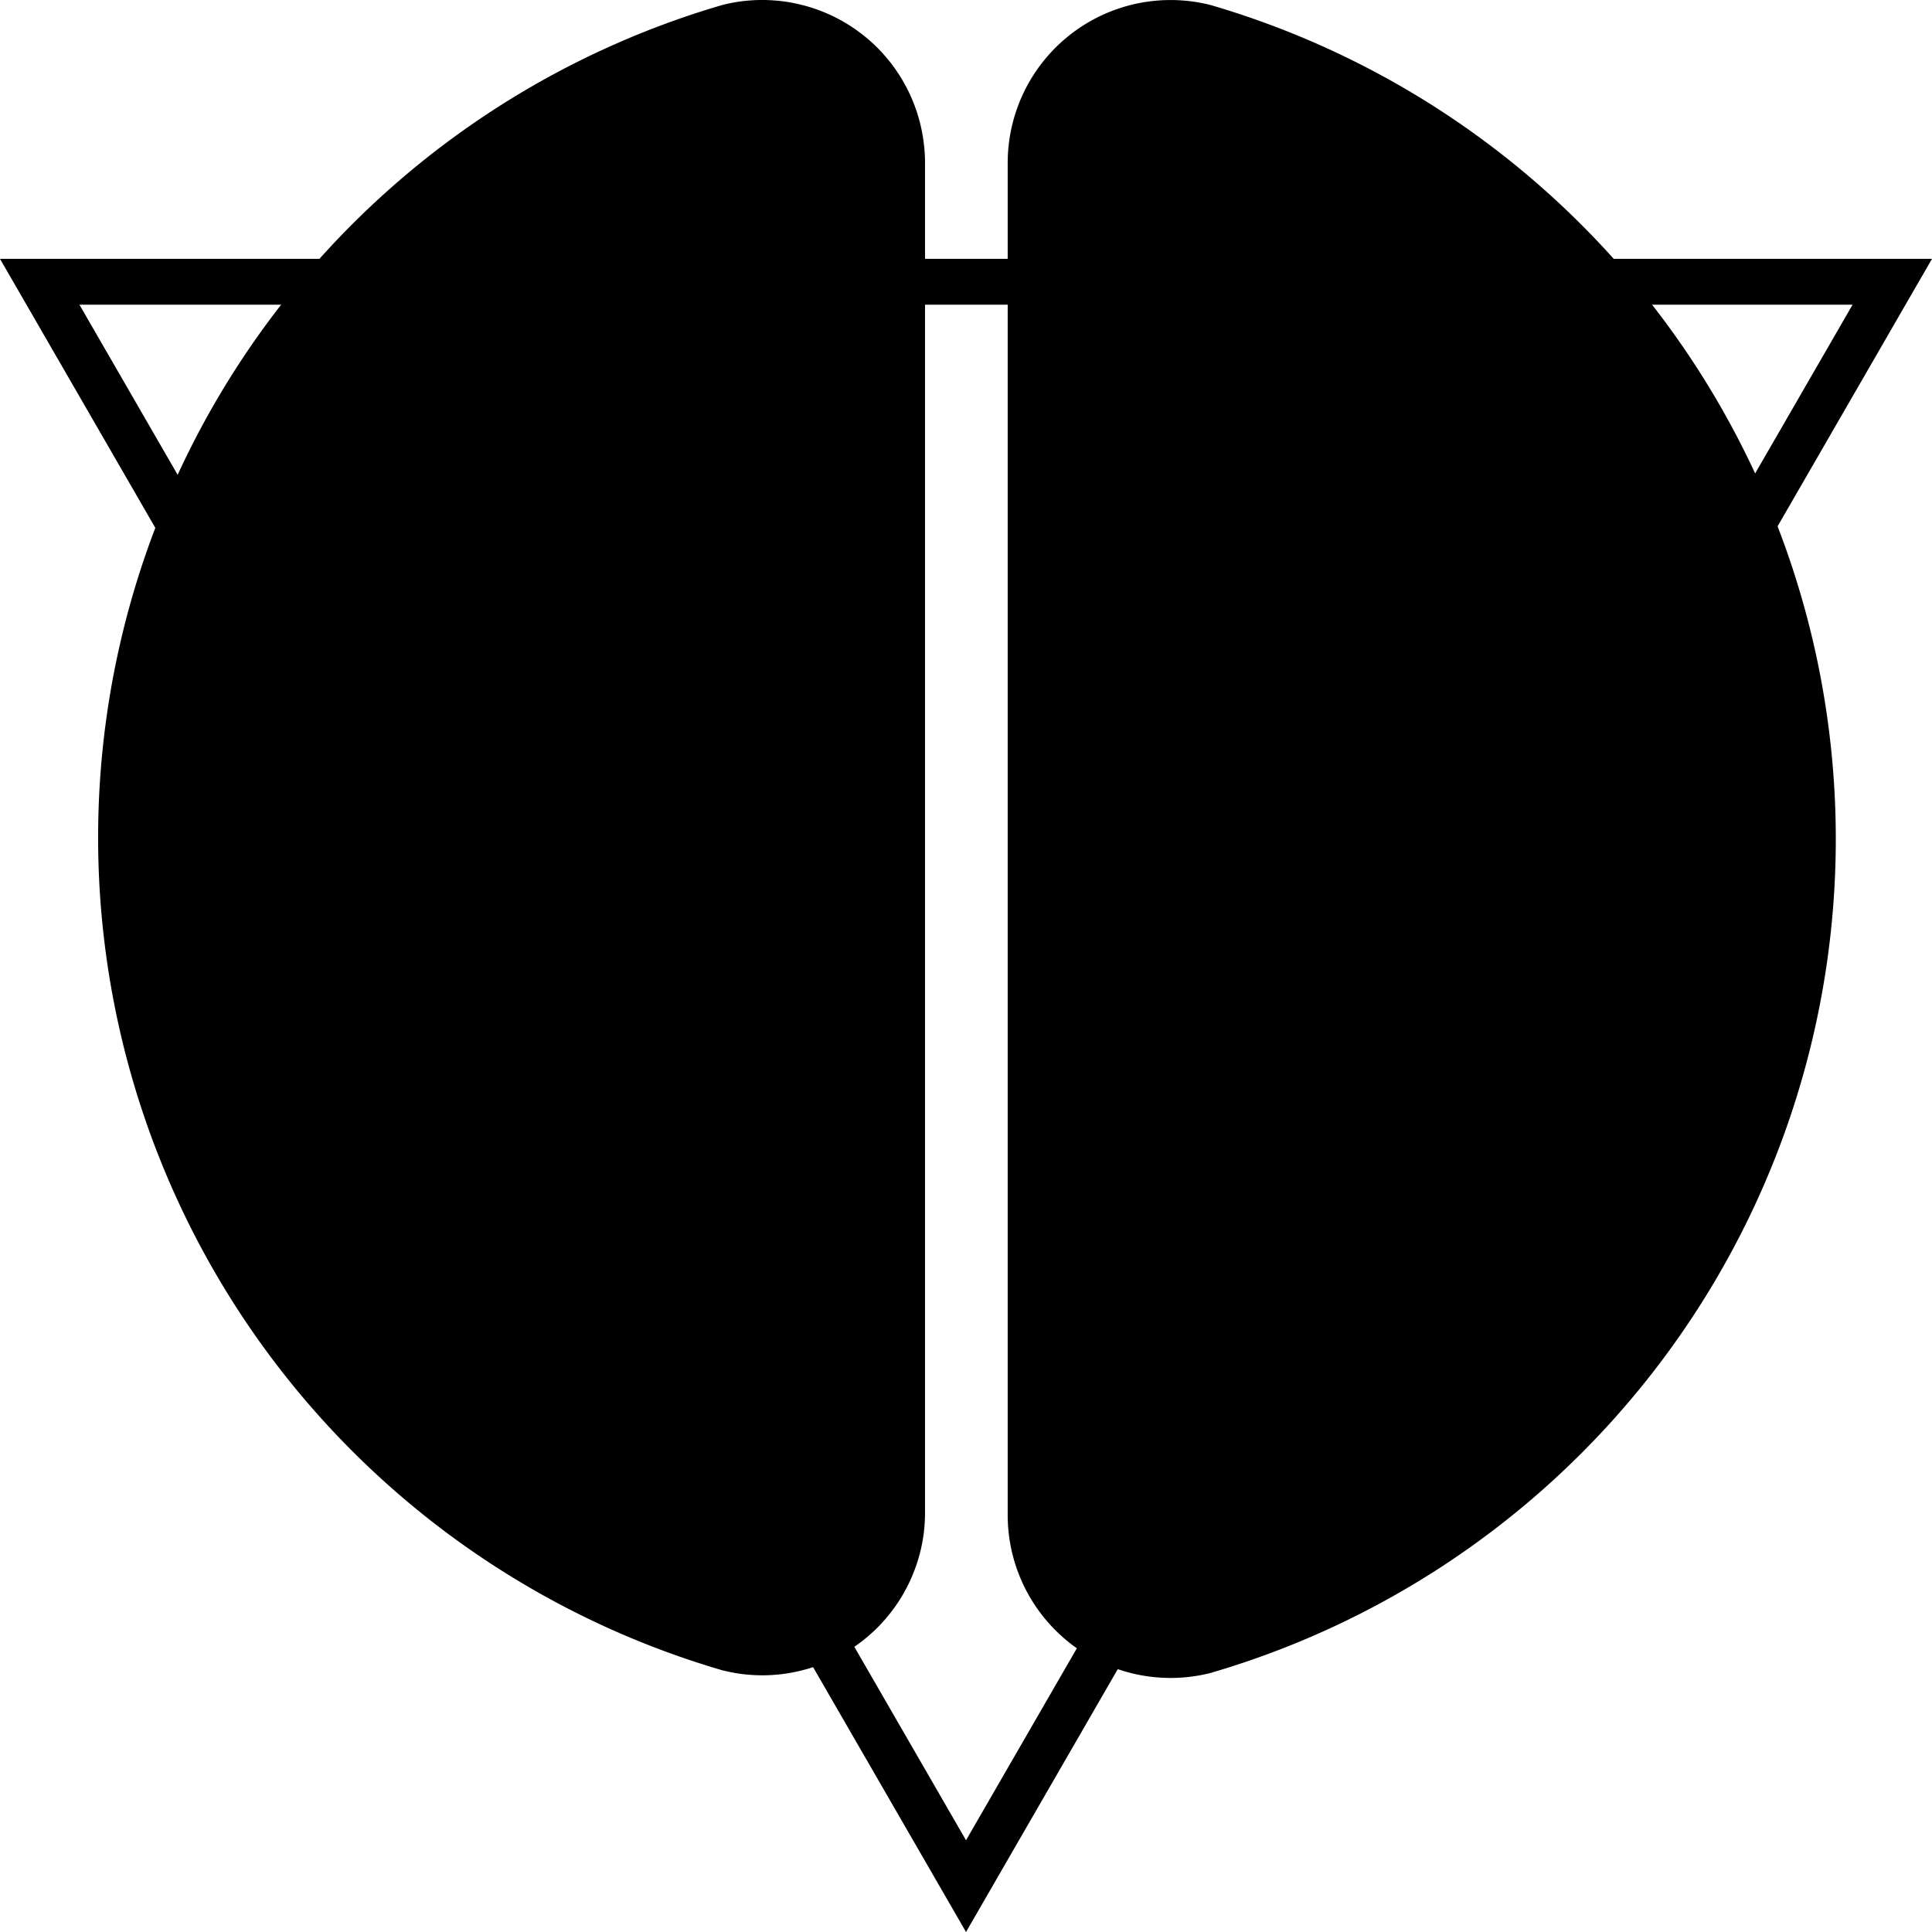 <?xml version="1.0" encoding="UTF-8" standalone="no"?>
<svg
   xmlns:osb="http://www.openswatchbook.org/uri/2009/osb"
   xmlns:dc="http://purl.org/dc/elements/1.1/"
   xmlns:cc="http://creativecommons.org/ns#"
   xmlns:rdf="http://www.w3.org/1999/02/22-rdf-syntax-ns#"
   xmlns:svg="http://www.w3.org/2000/svg"
   xmlns="http://www.w3.org/2000/svg"
   xmlns:sodipodi="http://sodipodi.sourceforge.net/DTD/sodipodi-0.dtd"
   xmlns:inkscape="http://www.inkscape.org/namespaces/inkscape"
   width="256"
   height="256"
   viewBox="0 0 67.733 67.733"
   version="1.1"
   id="svg8"
   inkscape:version="1.0.2-2 (e86c870879, 2021-01-15)"
   sodipodi:docname="redarm.svg"
   inkscape:export-filename="E:\work\driving robot\folders\webpage\redarmindia.gitlab.io\public\favicon-310.png"
   inkscape:export-xdpi="116.25"
   inkscape:export-ydpi="116.25">
  <defs
     id="defs2">
    <linearGradient
       id="linearGradient5130-8"
       osb:paint="gradient">
      <stop
         style="stop-color:#140000;stop-opacity:1;"
         offset="0"
         id="stop5141" />
      <stop
         style="stop-color:#ff5349;stop-opacity:0;"
         offset="1"
         id="stop5143" />
    </linearGradient>
    <linearGradient
       id="linearGradient5130"
       osb:paint="gradient">
      <stop
         style="stop-color:#ff5349;stop-opacity:1;"
         offset="0"
         id="stop5136" />
      <stop
         style="stop-color:#ff5349;stop-opacity:0;"
         offset="1"
         id="stop5138" />
    </linearGradient>
    <linearGradient
       id="linearGradient5130-8-3"
       osb:paint="gradient">
      <stop
         style="stop-color:#140078;stop-opacity:1;"
         offset="0"
         id="stop5126" />
      <stop
         style="stop-color:#ff5349;stop-opacity:0;"
         offset="1"
         id="stop5128" />
    </linearGradient>
    <inkscape:perspective
       sodipodi:type="inkscape:persp3d"
       inkscape:vp_x="0 : 8.9605559 : 1"
       inkscape:vp_y="0 : 264.58334 : 0"
       inkscape:vp_z="17.921111 : 8.9605559 : 1"
       inkscape:persp3d-origin="8.9605556 : 5.9737039 : 1"
       id="perspective1109" />
    <inkscape:path-effect
       effect="spiro"
       id="path-effect1103"
       is_visible="true"
       lpeversion="1" />
    <inkscape:path-effect
       effect="powerstroke"
       id="path-effect1085"
       is_visible="true"
       lpeversion="1"
       offset_points="1,0.5"
       sort_points="true"
       interpolator_type="CentripetalCatmullRom"
       interpolator_beta="0.75"
       start_linecap_type="round"
       linejoin_type="spiro"
       miter_limit="4"
       scale_width="1"
       end_linecap_type="round" />
    <inkscape:path-effect
       effect="simplify"
       id="path-effect1083"
       is_visible="true"
       lpeversion="1"
       steps="1"
       threshold="0.004"
       smooth_angles="0"
       helper_size="0"
       simplify_individual_paths="false"
       simplify_just_coalesce="false"
       step="1" />
    <inkscape:path-effect
       effect="powerstroke"
       id="path-effect1078"
       is_visible="true"
       lpeversion="1"
       offset_points="1.017,0.191 | 3.479,0.227 | 4.196,0.203 | 5.709,0.573"
       sort_points="true"
       interpolator_type="CentripetalCatmullRom"
       interpolator_beta="0.75"
       start_linecap_type="round"
       linejoin_type="spiro"
       miter_limit="4"
       scale_width="1"
       end_linecap_type="round" />
    <inkscape:path-effect
       effect="simplify"
       id="path-effect1076"
       is_visible="true"
       lpeversion="1"
       steps="1"
       threshold="0.004"
       smooth_angles="0"
       helper_size="0"
       simplify_individual_paths="false"
       simplify_just_coalesce="false"
       step="1" />
    <inkscape:path-effect
       effect="spiro"
       id="path-effect1073"
       is_visible="true"
       lpeversion="1" />
    <inkscape:path-effect
       effect="simplify"
       id="path-effect1071"
       is_visible="true"
       lpeversion="1"
       steps="1"
       threshold="0.001"
       smooth_angles="360"
       helper_size="0"
       simplify_individual_paths="false"
       simplify_just_coalesce="false" />
    <inkscape:path-effect
       effect="spiro"
       id="path-effect1067"
       is_visible="true"
       lpeversion="1" />
    <inkscape:path-effect
       effect="simplify"
       id="path-effect1065"
       is_visible="true"
       lpeversion="1"
       steps="1"
       threshold="0.5"
       smooth_angles="360"
       helper_size="0"
       simplify_individual_paths="false"
       simplify_just_coalesce="false" />
    <inkscape:path-effect
       effect="spiro"
       id="path-effect1061"
       is_visible="true"
       lpeversion="1" />
    <inkscape:path-effect
       effect="simplify"
       id="path-effect1059"
       is_visible="true"
       lpeversion="1"
       steps="1"
       threshold="0.001"
       smooth_angles="360"
       helper_size="0"
       simplify_individual_paths="false"
       simplify_just_coalesce="false" />
    <inkscape:path-effect
       effect="spiro"
       id="path-effect1055"
       is_visible="true"
       lpeversion="1" />
    <inkscape:path-effect
       effect="simplify"
       id="path-effect1053"
       is_visible="true"
       lpeversion="1"
       steps="1"
       threshold="0.001"
       smooth_angles="360"
       helper_size="0"
       simplify_individual_paths="false"
       simplify_just_coalesce="false" />
    <inkscape:path-effect
       effect="spiro"
       id="path-effect1049"
       is_visible="true"
       lpeversion="1" />
    <inkscape:path-effect
       effect="simplify"
       id="path-effect1047"
       is_visible="true"
       lpeversion="1"
       steps="1"
       threshold="0.001"
       smooth_angles="360"
       helper_size="0"
       simplify_individual_paths="false"
       simplify_just_coalesce="false" />
    <inkscape:path-effect
       effect="simplify"
       id="path-effect1043"
       is_visible="true"
       lpeversion="1"
       steps="1"
       threshold="0"
       smooth_angles="360"
       helper_size="0"
       simplify_individual_paths="false"
       simplify_just_coalesce="false" />
    <inkscape:path-effect
       effect="simplify"
       id="path-effect1039"
       is_visible="true"
       lpeversion="1"
       steps="1"
       threshold="0"
       smooth_angles="360"
       helper_size="0"
       simplify_individual_paths="false"
       simplify_just_coalesce="false" />
    <inkscape:path-effect
       effect="simplify"
       id="path-effect1035"
       is_visible="true"
       lpeversion="1"
       steps="1"
       threshold="0"
       smooth_angles="360"
       helper_size="0"
       simplify_individual_paths="false"
       simplify_just_coalesce="false" />
  </defs>
  <sodipodi:namedview
     id="base"
     pagecolor="#ffffff"
     bordercolor="#666666"
     borderopacity="1.0"
     inkscape:pageopacity="0.0"
     inkscape:pageshadow="2"
     inkscape:zoom="1.928881"
     inkscape:cx="194.21626"
     inkscape:cy="127.55565"
     inkscape:document-units="px"
     inkscape:current-layer="layer1"
     inkscape:document-rotation="0"
     showgrid="false"
     units="px"
     inkscape:pagecheckerboard="true"
     inkscape:window-width="1920"
     inkscape:window-height="1017"
     inkscape:window-x="1358"
     inkscape:window-y="-8"
     inkscape:window-maximized="1" />
  <g
     inkscape:label="color circles"
     inkscape:groupmode="layer"
     id="layer1"
     style="display:inline">
    <path
       sodipodi:type="star"
       style="fill:none;stroke:#000000;stroke-width:1.608;stroke-linecap:square;stroke-miterlimit:3.7;stroke-dasharray:none;stroke-opacity:1;paint-order:stroke markers fill;fill-opacity:1"
       id="path881"
       sodipodi:sides="3"
       sodipodi:cx="33.866741"
       sodipodi:cy="28.62739"
       sodipodi:r1="37.498093"
       sodipodi:r2="18.749044"
       sodipodi:arg1="1.5707963"
       sodipodi:arg2="2.6179939"
       inkscape:flatsided="true"
       inkscape:rounded="0"
       inkscape:randomized="0"
       d="M 33.867,66.125 1.392,9.878 66.341,9.878 Z"
       inkscape:transform-center-y="9.3745234"
       inkscape:transform-center-x="-1.0106349e-06" />
    <g
       id="g927"
       transform="matrix(0.898,0,0,0.898,3.44,-1.046)"
       style="fill:#000000;fill-opacity:1">
      <path
         id="path901"
         style="fill:#000000;fill-opacity:1;stroke:none;stroke-width:0;stroke-linecap:square;stroke-miterlimit:3.7;stroke-dasharray:none;stroke-opacity:1;paint-order:stroke markers fill"
         d="m 157.789,4.4 a 24,24 0 0 0 -0.412,0.008 24,24 0 0 0 -0.412,0.014 24,24 0 0 0 -0.412,0.021 24,24 0 0 0 -0.41,0.029 24,24 0 0 0 -0.41,0.035 24,24 0 0 0 -0.41,0.043 24,24 0 0 0 -0.408,0.049 24,24 0 0 0 -0.408,0.057 24,24 0 0 0 -0.408,0.062 24,24 0 0 0 -0.404,0.07 24,24 0 0 0 -0.406,0.078 24,24 0 0 0 -0.402,0.084 24,24 0 0 0 -0.402,0.092 24,24 0 0 0 -0.4,0.098 24,24 0 0 0 -0.396,0.105 24,24 0 0 0 -0.396,0.111 24,24 0 0 0 -0.395,0.119 24,24 0 0 0 -0.393,0.125 24,24 0 0 0 -0.391,0.133 24,24 0 0 0 -0.389,0.139 24,24 0 0 0 -0.385,0.145 24,24 0 0 0 -0.383,0.152 24,24 0 0 0 -0.381,0.158 24,24 0 0 0 -0.377,0.166 24,24 0 0 0 -0.375,0.17 24,24 0 0 0 -0.371,0.178 24,24 0 0 0 -0.369,0.186 24,24 0 0 0 -0.365,0.189 24,24 0 0 0 -0.361,0.197 24,24 0 0 0 -0.359,0.203 24,24 0 0 0 -0.354,0.209 24,24 0 0 0 -0.352,0.215 24,24 0 0 0 -0.348,0.221 24,24 0 0 0 -0.344,0.229 24,24 0 0 0 -0.34,0.232 24,24 0 0 0 -0.336,0.238 24,24 0 0 0 -0.332,0.244 24,24 0 0 0 -0.326,0.25 24,24 0 0 0 -0.324,0.256 24,24 0 0 0 -0.318,0.262 24,24 0 0 0 -0.314,0.268 24,24 0 0 0 -0.309,0.271 24,24 0 0 0 -0.305,0.277 24,24 0 0 0 -0.301,0.281 24,24 0 0 0 -0.295,0.289 24,24 0 0 0 -0.289,0.291 24,24 0 0 0 -0.285,0.299 24,24 0 0 0 -0.279,0.303 24,24 0 0 0 -0.275,0.307 24,24 0 0 0 -0.27,0.311 24,24 0 0 0 -0.264,0.316 24,24 0 0 0 -0.258,0.322 24,24 0 0 0 -0.252,0.324 24,24 0 0 0 -0.248,0.33 24,24 0 0 0 -0.242,0.334 24,24 0 0 0 -0.234,0.338 24,24 0 0 0 -0.23,0.342 24,24 0 0 0 -0.225,0.346 24,24 0 0 0 -0.217,0.35 24,24 0 0 0 -0.213,0.352 24,24 0 0 0 -0.207,0.357 24,24 0 0 0 -0.199,0.361 24,24 0 0 0 -0.193,0.363 24,24 0 0 0 -0.188,0.367 24,24 0 0 0 -0.18,0.369 24,24 0 0 0 -0.176,0.373 24,24 0 0 0 -0.168,0.377 24,24 0 0 0 -0.162,0.379 24,24 0 0 0 -0.154,0.381 24,24 0 0 0 -0.148,0.385 24,24 0 0 0 -0.143,0.387 24,24 0 0 0 -0.135,0.389 24,24 0 0 0 -0.129,0.391 24,24 0 0 0 -0.123,0.395 24,24 0 0 0 -0.113,0.395 24,24 0 0 0 -0.109,0.398 24,24 0 0 0 -0.102,0.398 24,24 0 0 0 -0.094,0.402 24,24 0 0 0 -0.088,0.402 24,24 0 0 0 -0.082,0.402 24,24 0 0 0 -0.072,0.406 24,24 0 0 0 -0.068,0.406 24,24 0 0 0 -0.059,0.408 24,24 0 0 0 -0.053,0.408 24,24 0 0 0 -0.047,0.41 24,24 0 0 0 -0.039,0.408 24,24 0 0 0 -0.031,0.412 24,24 0 0 0 -0.025,0.41 24,24 0 0 0 -0.018,0.412 24,24 0 0 0 -0.01,0.412 24,24 0 0 0 -0.004,0.412 v 0.211 198.988 0.211 a 24,24 0 0 0 0.008,0.412 24,24 0 0 0 0.014,0.412 24,24 0 0 0 0.021,0.412 24,24 0 0 0 0.029,0.41 24,24 0 0 0 0.035,0.41 24,24 0 0 0 0.043,0.41 24,24 0 0 0 0.049,0.408 24,24 0 0 0 0.057,0.408 24,24 0 0 0 0.062,0.408 24,24 0 0 0 0.072,0.406 24,24 0 0 0 0.076,0.404 24,24 0 0 0 0.084,0.402 24,24 0 0 0 0.092,0.402 24,24 0 0 0 0.098,0.4 24,24 0 0 0 0.105,0.398 24,24 0 0 0 0.111,0.396 24,24 0 0 0 0.119,0.395 24,24 0 0 0 0.125,0.393 24,24 0 0 0 0.133,0.389 24,24 0 0 0 0.139,0.389 24,24 0 0 0 0.145,0.385 24,24 0 0 0 0.152,0.383 24,24 0 0 0 0.158,0.381 24,24 0 0 0 0.166,0.377 24,24 0 0 0 0.172,0.375 24,24 0 0 0 0.178,0.371 24,24 0 0 0 0.184,0.369 24,24 0 0 0 0.191,0.365 24,24 0 0 0 0.195,0.361 24,24 0 0 0 0.203,0.359 24,24 0 0 0 0.209,0.355 24,24 0 0 0 0.215,0.35 24,24 0 0 0 0.223,0.348 24,24 0 0 0 0.227,0.344 24,24 0 0 0 0.232,0.34 24,24 0 0 0 0.238,0.336 24,24 0 0 0 0.246,0.332 24,24 0 0 0 0.25,0.328 24,24 0 0 0 0.256,0.322 24,24 0 0 0 0.26,0.318 24,24 0 0 0 0.268,0.314 24,24 0 0 0 0.271,0.309 24,24 0 0 0 0.277,0.305 24,24 0 0 0 0.283,0.301 24,24 0 0 0 0.287,0.295 24,24 0 0 0 0.293,0.289 24,24 0 0 0 0.297,0.285 24,24 0 0 0 0.303,0.279 24,24 0 0 0 0.307,0.275 24,24 0 0 0 0.312,0.27 24,24 0 0 0 0.316,0.264 24,24 0 0 0 0.32,0.258 24,24 0 0 0 0.324,0.254 24,24 0 0 0 0.33,0.246 24,24 0 0 0 0.334,0.242 24,24 0 0 0 0.338,0.236 24,24 0 0 0 0.342,0.229 24,24 0 0 0 0.346,0.225 24,24 0 0 0 0.35,0.219 24,24 0 0 0 0.354,0.211 24,24 0 0 0 0.355,0.207 24,24 0 0 0 0.361,0.199 24,24 0 0 0 0.363,0.193 24,24 0 0 0 0.367,0.188 24,24 0 0 0 0.369,0.182 24,24 0 0 0 0.373,0.174 24,24 0 0 0 0.377,0.168 24,24 0 0 0 0.379,0.162 24,24 0 0 0 0.381,0.154 24,24 0 0 0 0.385,0.15 24,24 0 0 0 0.387,0.141 24,24 0 0 0 0.389,0.135 24,24 0 0 0 0.393,0.129 24,24 0 0 0 0.393,0.123 24,24 0 0 0 0.396,0.115 24,24 0 0 0 0.396,0.107 24,24 0 0 0 0.398,0.102 24,24 0 0 0 0.402,0.096 24,24 0 0 0 0.402,0.086 24,24 0 0 0 0.404,0.082 24,24 0 0 0 0.404,0.074 24,24 0 0 0 0.406,0.066 24,24 0 0 0 0.408,0.061 24,24 0 0 0 0.408,0.053 24,24 0 0 0 0.41,0.045 24,24 0 0 0 0.41,0.039 24,24 0 0 0 0.41,0.031 24,24 0 0 0 0.412,0.025 24,24 0 0 0 0.41,0.018 24,24 0 0 0 0.412,0.01 24,24 0 0 0 0.412,0.004 24,24 0 0 0 0.211,0 24,24 0 0 0 0.412,-0.008 24,24 0 0 0 0.412,-0.014 24,24 0 0 0 0.412,-0.021 24,24 0 0 0 0.41,-0.029 24,24 0 0 0 0.41,-0.035 24,24 0 0 0 0.41,-0.043 24,24 0 0 0 0.408,-0.049 24,24 0 0 0 0.408,-0.057 24,24 0 0 0 0.408,-0.062 24,24 0 0 0 0.404,-0.07 24,24 0 0 0 0.406,-0.078 24,24 0 0 0 0.402,-0.084 24,24 0 0 0 0.402,-0.092 24,24 0 0 0 0.334,-0.082 128,128 0 0 0 2.078,-0.623 A 128,128 0 0 0 256,128 128,128 0 0 0 165.932,5.75 a 128,128 0 0 0 -2.039,-0.613 24,24 0 0 0 -0.18,-0.047 24,24 0 0 0 -0.402,-0.096 24,24 0 0 0 -0.402,-0.086 24,24 0 0 0 -0.404,-0.082 24,24 0 0 0 -0.404,-0.074 24,24 0 0 0 -0.406,-0.066 24,24 0 0 0 -0.408,-0.061 24,24 0 0 0 -0.408,-0.053 24,24 0 0 0 -0.41,-0.045 24,24 0 0 0 -0.41,-0.039 24,24 0 0 0 -0.41,-0.031 24,24 0 0 0 -0.412,-0.025 24,24 0 0 0 -0.41,-0.018 24,24 0 0 0 -0.412,-0.01 24,24 0 0 0 -0.412,-0.004 24,24 0 0 0 -0.211,0 z"
         transform="scale(0.265)" />
      <path
         id="path901-9"
         style="display:inline;fill:#000000;fill-opacity:1;stroke:none;stroke-width:0;stroke-linecap:square;stroke-miterlimit:3.7;stroke-dasharray:none;stroke-opacity:1;paint-order:stroke markers fill"
         d="m 25.985,66.57 a 6.35,6.35 0 0 0 0.109,-0.002 6.35,6.35 0 0 0 0.109,-0.004 6.35,6.35 0 0 0 0.109,-0.006 6.35,6.35 0 0 0 0.109,-0.008 6.35,6.35 0 0 0 0.109,-0.009 6.35,6.35 0 0 0 0.109,-0.011 6.35,6.35 0 0 0 0.108,-0.013 6.35,6.35 0 0 0 0.108,-0.015 6.35,6.35 0 0 0 0.108,-0.017 6.35,6.35 0 0 0 0.107,-0.019 6.35,6.35 0 0 0 0.107,-0.021 6.35,6.35 0 0 0 0.106,-0.022 6.35,6.35 0 0 0 0.106,-0.024 6.35,6.35 0 0 0 0.106,-0.026 6.35,6.35 0 0 0 0.105,-0.028 6.35,6.35 0 0 0 0.105,-0.029 6.35,6.35 0 0 0 0.104,-0.032 6.35,6.35 0 0 0 0.104,-0.033 6.35,6.35 0 0 0 0.103,-0.035 6.35,6.35 0 0 0 0.103,-0.037 6.35,6.35 0 0 0 0.102,-0.038 6.35,6.35 0 0 0 0.101,-0.04 6.35,6.35 0 0 0 0.101,-0.042 6.35,6.35 0 0 0 0.1,-0.044 6.35,6.35 0 0 0 0.099,-0.045 6.35,6.35 0 0 0 0.098,-0.047 6.35,6.35 0 0 0 0.098,-0.049 6.35,6.35 0 0 0 0.097,-0.05 6.35,6.35 0 0 0 0.096,-0.052 6.35,6.35 0 0 0 0.095,-0.054 6.35,6.35 0 0 0 0.094,-0.055 6.35,6.35 0 0 0 0.093,-0.057 6.35,6.35 0 0 0 0.092,-0.058 6.35,6.35 0 0 0 0.091,-0.06 6.35,6.35 0 0 0 0.09,-0.061 6.35,6.35 0 0 0 0.089,-0.063 6.35,6.35 0 0 0 0.088,-0.065 6.35,6.35 0 0 0 0.086,-0.066 6.35,6.35 0 0 0 0.086,-0.068 6.35,6.35 0 0 0 0.084,-0.069 6.35,6.35 0 0 0 0.083,-0.071 6.35,6.35 0 0 0 0.082,-0.072 6.35,6.35 0 0 0 0.081,-0.073 6.35,6.35 0 0 0 0.08,-0.074 6.35,6.35 0 0 0 0.078,-0.076 6.35,6.35 0 0 0 0.076,-0.077 6.35,6.35 0 0 0 0.075,-0.079 6.35,6.35 0 0 0 0.074,-0.08 6.35,6.35 0 0 0 0.073,-0.081 6.35,6.35 0 0 0 0.071,-0.082 6.35,6.35 0 0 0 0.07,-0.084 6.35,6.35 0 0 0 0.068,-0.085 6.35,6.35 0 0 0 0.067,-0.086 6.35,6.35 0 0 0 0.066,-0.087 6.35,6.35 0 0 0 0.064,-0.088 6.35,6.35 0 0 0 0.062,-0.089 6.35,6.35 0 0 0 0.061,-0.09 6.35,6.35 0 0 0 0.059,-0.091 6.35,6.35 0 0 0 0.057,-0.092 6.35,6.35 0 0 0 0.056,-0.093 6.35,6.35 0 0 0 0.055,-0.095 6.35,6.35 0 0 0 0.053,-0.096 6.35,6.35 0 0 0 0.051,-0.096 6.35,6.35 0 0 0 0.05,-0.097 6.35,6.35 0 0 0 0.048,-0.098 6.35,6.35 0 0 0 0.047,-0.099 6.35,6.35 0 0 0 0.044,-0.1 6.35,6.35 0 0 0 0.043,-0.1 6.35,6.35 0 0 0 0.041,-0.101 6.35,6.35 0 0 0 0.039,-0.102 6.35,6.35 0 0 0 0.038,-0.102 6.35,6.35 0 0 0 0.036,-0.103 6.35,6.35 0 0 0 0.034,-0.103 6.35,6.35 0 0 0 0.033,-0.104 6.35,6.35 0 0 0 0.03,-0.104 6.35,6.35 0 0 0 0.029,-0.105 6.35,6.35 0 0 0 0.027,-0.105 6.35,6.35 0 0 0 0.025,-0.106 6.35,6.35 0 0 0 0.023,-0.106 6.35,6.35 0 0 0 0.022,-0.106 6.35,6.35 0 0 0 0.019,-0.107 6.35,6.35 0 0 0 0.018,-0.107 6.35,6.35 0 0 0 0.016,-0.108 6.35,6.35 0 0 0 0.014,-0.108 6.35,6.35 0 0 0 0.012,-0.109 6.35,6.35 0 0 0 0.01,-0.108 6.35,6.35 0 0 0 0.008,-0.109 6.35,6.35 0 0 0 0.007,-0.109 6.35,6.35 0 0 0 0.005,-0.109 6.35,6.35 0 0 0 0.003,-0.109 6.35,6.35 0 0 0 0.001,-0.109 v -0.056 -52.649 -0.056 a 6.35,6.35 0 0 0 -0.002,-0.109 6.35,6.35 0 0 0 -0.004,-0.109 6.35,6.35 0 0 0 -0.006,-0.109 6.35,6.35 0 0 0 -0.008,-0.109 6.35,6.35 0 0 0 -0.009,-0.109 A 6.35,6.35 0 0 0 32.24,6.806 6.35,6.35 0 0 0 32.227,6.698 6.35,6.35 0 0 0 32.212,6.59 6.35,6.35 0 0 0 32.195,6.482 6.35,6.35 0 0 0 32.176,6.375 6.35,6.35 0 0 0 32.156,6.268 6.35,6.35 0 0 0 32.134,6.161 6.35,6.35 0 0 0 32.109,6.055 6.35,6.35 0 0 0 32.084,5.949 6.35,6.35 0 0 0 32.056,5.844 6.35,6.35 0 0 0 32.026,5.739 6.35,6.35 0 0 0 31.995,5.634 6.35,6.35 0 0 0 31.962,5.53 6.35,6.35 0 0 0 31.926,5.428 6.35,6.35 0 0 0 31.89,5.325 6.35,6.35 0 0 0 31.851,5.223 6.35,6.35 0 0 0 31.811,5.122 6.35,6.35 0 0 0 31.769,5.021 a 6.35,6.35 0 0 0 -0.044,-0.1 6.35,6.35 0 0 0 -0.045,-0.099 6.35,6.35 0 0 0 -0.047,-0.098 6.35,6.35 0 0 0 -0.049,-0.098 6.35,6.35 0 0 0 -0.051,-0.097 6.35,6.35 0 0 0 -0.052,-0.096 6.35,6.35 0 0 0 -0.054,-0.095 6.35,6.35 0 0 0 -0.055,-0.094 6.35,6.35 0 0 0 -0.057,-0.092 6.35,6.35 0 0 0 -0.059,-0.092 6.35,6.35 0 0 0 -0.06,-0.091 6.35,6.35 0 0 0 -0.061,-0.09 6.35,6.35 0 0 0 -0.063,-0.089 6.35,6.35 0 0 0 -0.065,-0.088 6.35,6.35 0 0 0 -0.066,-0.087 6.35,6.35 0 0 0 -0.068,-0.085 6.35,6.35 0 0 0 -0.069,-0.084 6.35,6.35 0 0 0 -0.071,-0.083 6.35,6.35 0 0 0 -0.072,-0.082 6.35,6.35 0 0 0 -0.073,-0.081 6.35,6.35 0 0 0 -0.075,-0.08 6.35,6.35 0 0 0 -0.076,-0.078 6.35,6.35 0 0 0 -0.078,-0.076 6.35,6.35 0 0 0 -0.079,-0.075 6.35,6.35 0 0 0 -0.08,-0.074 6.35,6.35 0 0 0 -0.081,-0.073 6.35,6.35 0 0 0 -0.083,-0.071 6.35,6.35 0 0 0 -0.084,-0.07 6.35,6.35 0 0 0 -0.085,-0.068 6.35,6.35 0 0 0 -0.086,-0.067 6.35,6.35 0 0 0 -0.087,-0.065 6.35,6.35 0 0 0 -0.088,-0.064 6.35,6.35 0 0 0 -0.089,-0.062 6.35,6.35 0 0 0 -0.09,-0.06 6.35,6.35 0 0 0 -0.091,-0.059 6.35,6.35 0 0 0 -0.092,-0.058 6.35,6.35 0 0 0 -0.094,-0.056 6.35,6.35 0 0 0 -0.094,-0.055 6.35,6.35 0 0 0 -0.096,-0.053 6.35,6.35 0 0 0 -0.096,-0.051 6.35,6.35 0 0 0 -0.097,-0.05 6.35,6.35 0 0 0 -0.098,-0.048 6.35,6.35 0 0 0 -0.099,-0.046 6.35,6.35 0 0 0 -0.1,-0.044 6.35,6.35 0 0 0 -0.1,-0.043 6.35,6.35 0 0 0 -0.101,-0.041 6.35,6.35 0 0 0 -0.102,-0.04 6.35,6.35 0 0 0 -0.102,-0.037 6.35,6.35 0 0 0 -0.103,-0.036 6.35,6.35 0 0 0 -0.104,-0.034 6.35,6.35 0 0 0 -0.104,-0.033 6.35,6.35 0 0 0 -0.105,-0.03 6.35,6.35 0 0 0 -0.105,-0.028 6.35,6.35 0 0 0 -0.105,-0.027 6.35,6.35 0 0 0 -0.106,-0.025 6.35,6.35 0 0 0 -0.106,-0.023 6.35,6.35 0 0 0 -0.107,-0.022 6.35,6.35 0 0 0 -0.107,-0.02 6.35,6.35 0 0 0 -0.107,-0.018 6.35,6.35 0 0 0 -0.108,-0.016 6.35,6.35 0 0 0 -0.108,-0.014 6.35,6.35 0 0 0 -0.109,-0.012 6.35,6.35 0 0 0 -0.109,-0.01 6.35,6.35 0 0 0 -0.109,-0.008 6.35,6.35 0 0 0 -0.109,-0.007 6.35,6.35 0 0 0 -0.109,-0.005 6.35,6.35 0 0 0 -0.109,-0.003 6.35,6.35 0 0 0 -0.109,-0.001 6.35,6.35 0 0 0 -0.056,0 6.35,6.35 0 0 0 -0.109,0.002 6.35,6.35 0 0 0 -0.109,0.004 6.35,6.35 0 0 0 -0.109,0.006 6.35,6.35 0 0 0 -0.109,0.008 6.35,6.35 0 0 0 -0.109,0.009 6.35,6.35 0 0 0 -0.109,0.011 6.35,6.35 0 0 0 -0.108,0.013 6.35,6.35 0 0 0 -0.108,0.015 6.35,6.35 0 0 0 -0.108,0.017 6.35,6.35 0 0 0 -0.107,0.019 6.35,6.35 0 0 0 -0.107,0.021 6.35,6.35 0 0 0 -0.106,0.022 6.35,6.35 0 0 0 -0.106,0.024 6.35,6.35 0 0 0 -0.088,0.022 33.867,33.867 0 0 0 -0.55,0.165 A 33.867,33.867 0 0 0 0,33.867 a 33.867,33.867 0 0 0 23.831,32.345 33.867,33.867 0 0 0 0.54,0.162 6.35,6.35 0 0 0 0.048,0.012 6.35,6.35 0 0 0 0.106,0.025 6.35,6.35 0 0 0 0.106,0.023 6.35,6.35 0 0 0 0.107,0.022 6.35,6.35 0 0 0 0.107,0.02 6.35,6.35 0 0 0 0.107,0.018 6.35,6.35 0 0 0 0.108,0.016 6.35,6.35 0 0 0 0.108,0.014 6.35,6.35 0 0 0 0.109,0.012 6.35,6.35 0 0 0 0.109,0.01 6.35,6.35 0 0 0 0.109,0.008 6.35,6.35 0 0 0 0.109,0.007 6.35,6.35 0 0 0 0.109,0.005 6.35,6.35 0 0 0 0.109,0.003 6.35,6.35 0 0 0 0.109,10e-4 6.35,6.35 0 0 0 0.056,0 z" />
    </g>
  </g>
</svg>
